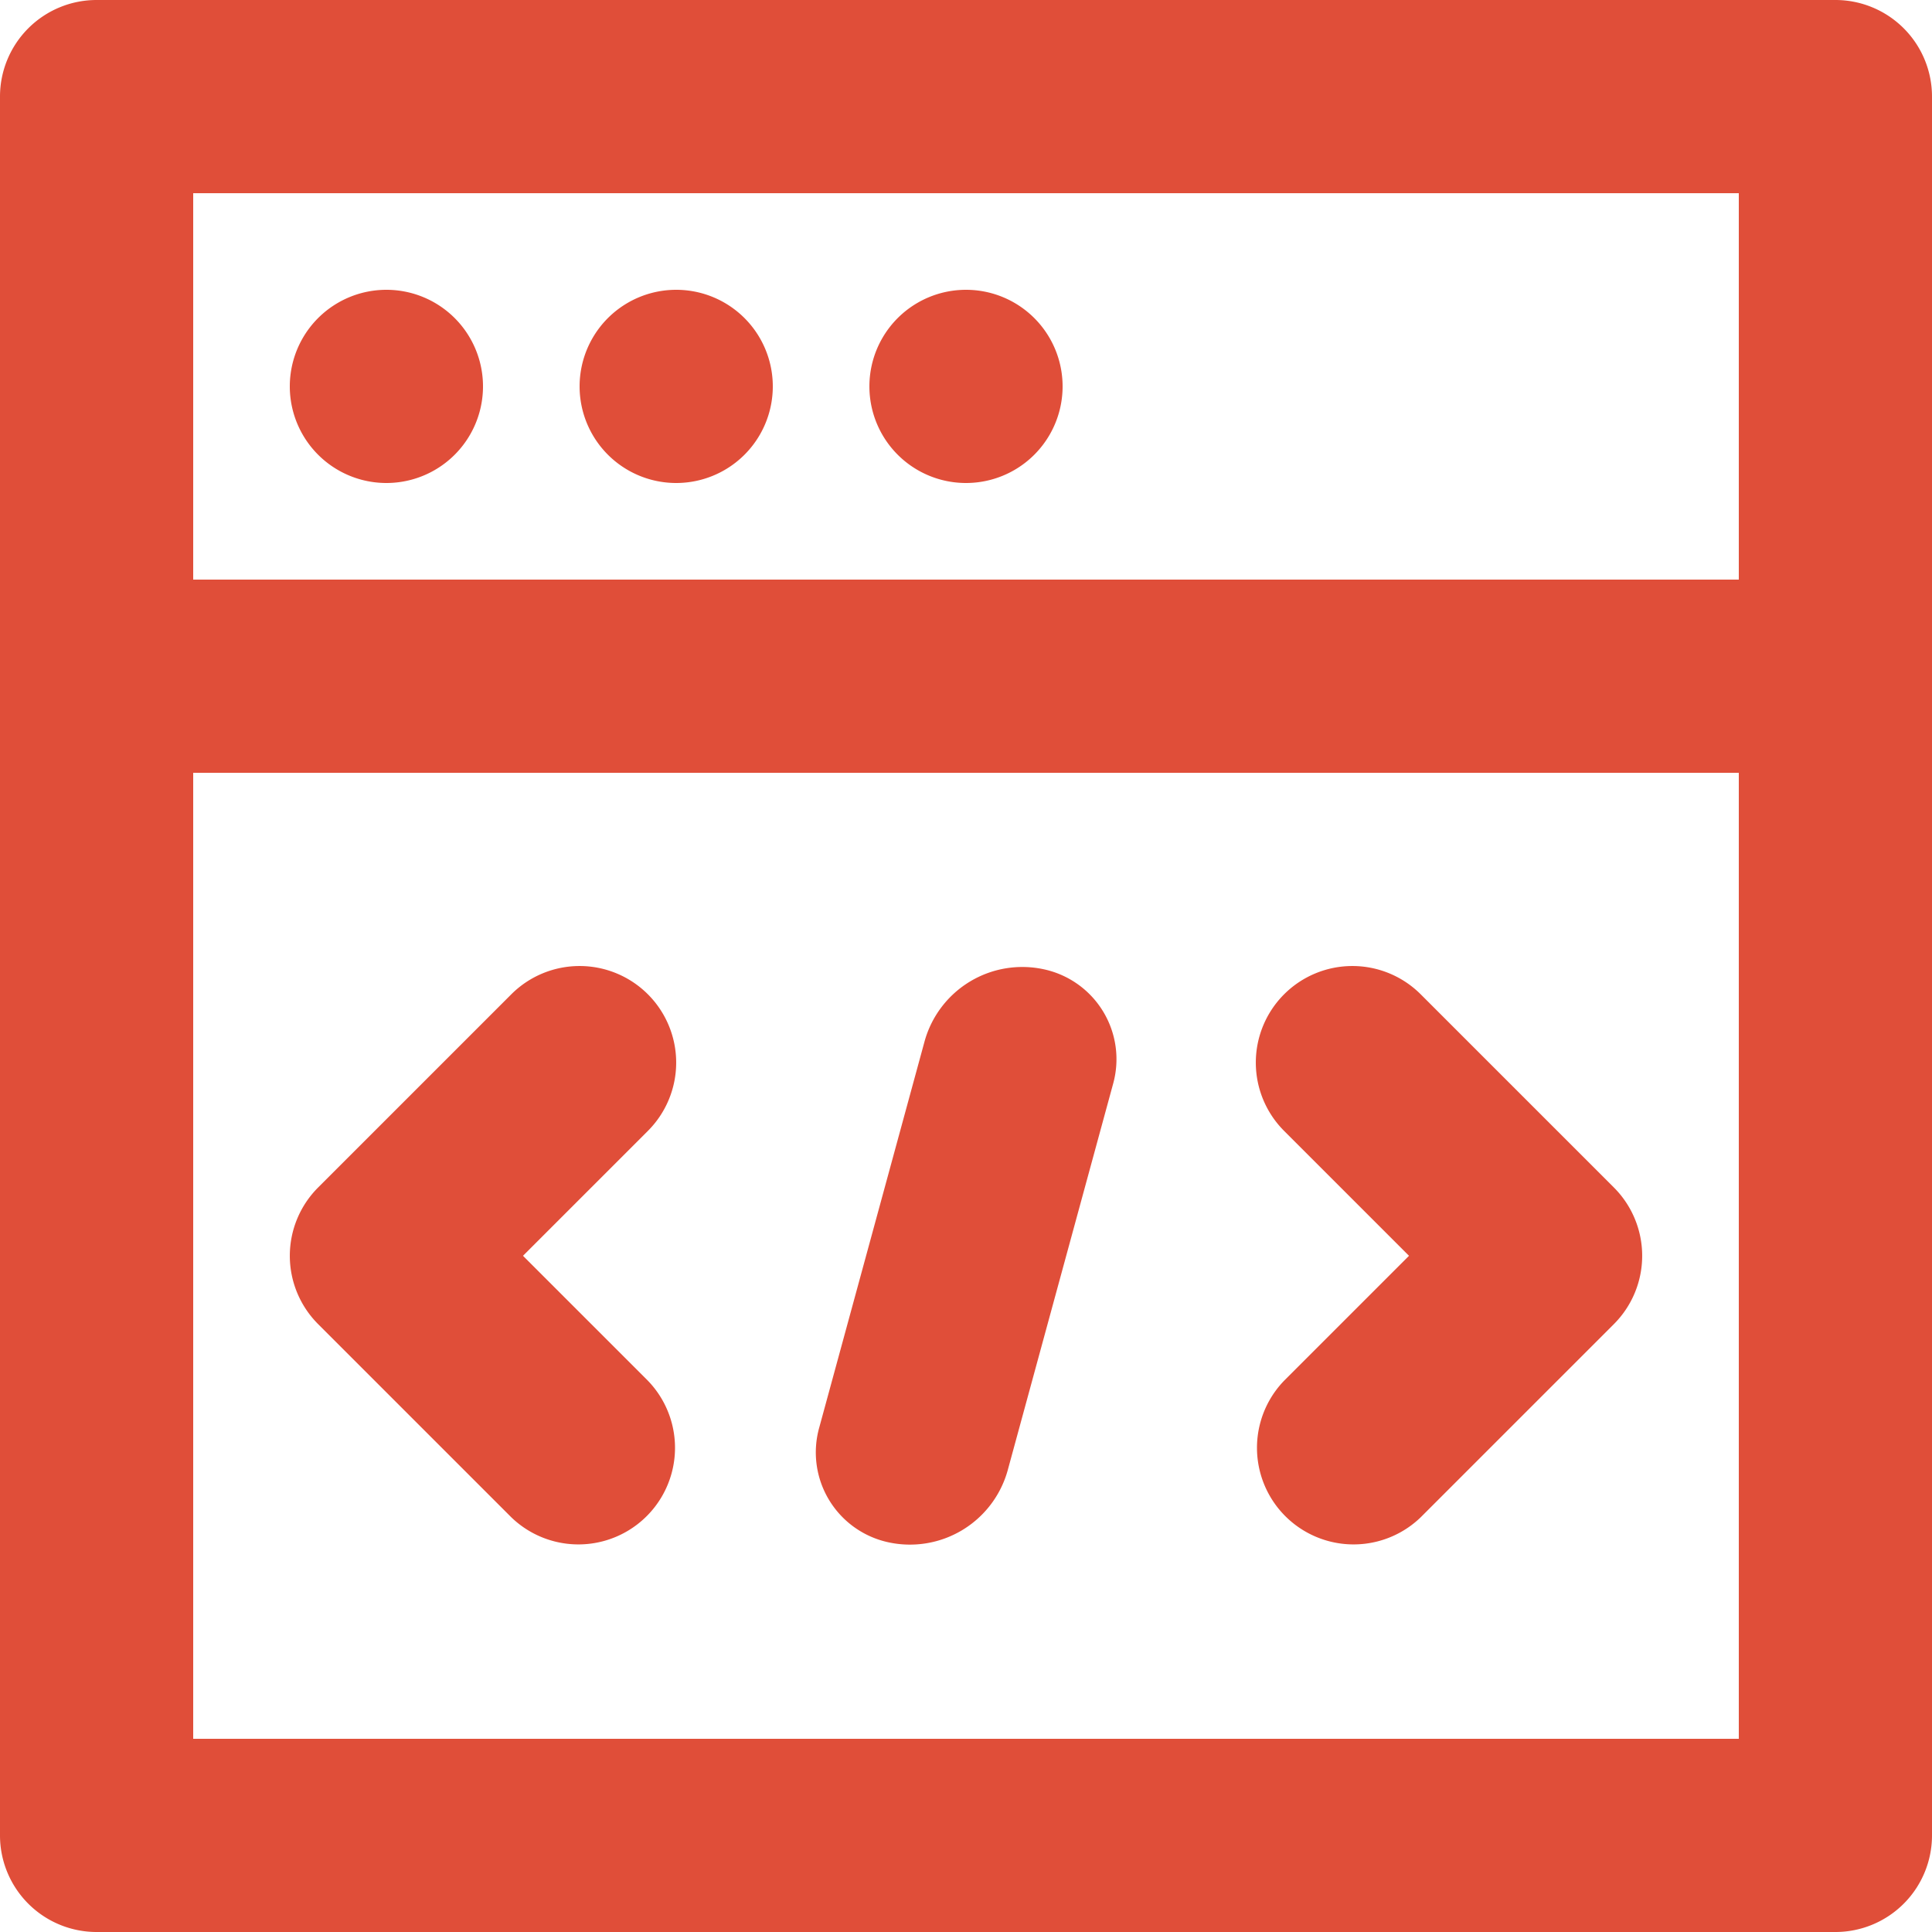 <svg width="20" height="20" fill="none" xmlns="http://www.w3.org/2000/svg"><path fill-rule="evenodd" clip-rule="evenodd" d="M2 2v16h16V2H2ZM1 0a1 1 0 0 0-1 1v18a1 1 0 0 0 1 1h18a1 1 0 0 0 1-1V1a1 1 0 0 0-1-1H1Z" fill="#E04E39"/><path fill-rule="evenodd" clip-rule="evenodd" d="M19 8H1V6h18v2ZM13.293 10.293a1 1 0 0 1 1.414 0l2 2a1 1 0 0 1 0 1.414l-2 2a1 1 0 0 1-1.414-1.414L14.586 13l-1.293-1.293a1 1 0 0 1 0-1.414ZM6.707 10.293a1 1 0 0 0-1.414 0l-2 2a1 1 0 0 0 0 1.414l2 2a1 1 0 0 0 1.414-1.414L5.414 13l1.293-1.293a1 1 0 0 0 0-1.414ZM10.81 10.035a.952.952 0 0 1 .712 1.188l-1.091 4a1.05 1.05 0 0 1-1.238.742.952.952 0 0 1-.712-1.188l1.091-4a1.05 1.05 0 0 1 1.238-.742Z" fill="#E04E39"/><path d="M5 4a1 1 0 1 1-2 0 1 1 0 0 1 2 0ZM8 4a1 1 0 1 1-2 0 1 1 0 0 1 2 0ZM11 4a1 1 0 1 1-2 0 1 1 0 0 1 2 0Z" fill="#E04E39"/></svg>
